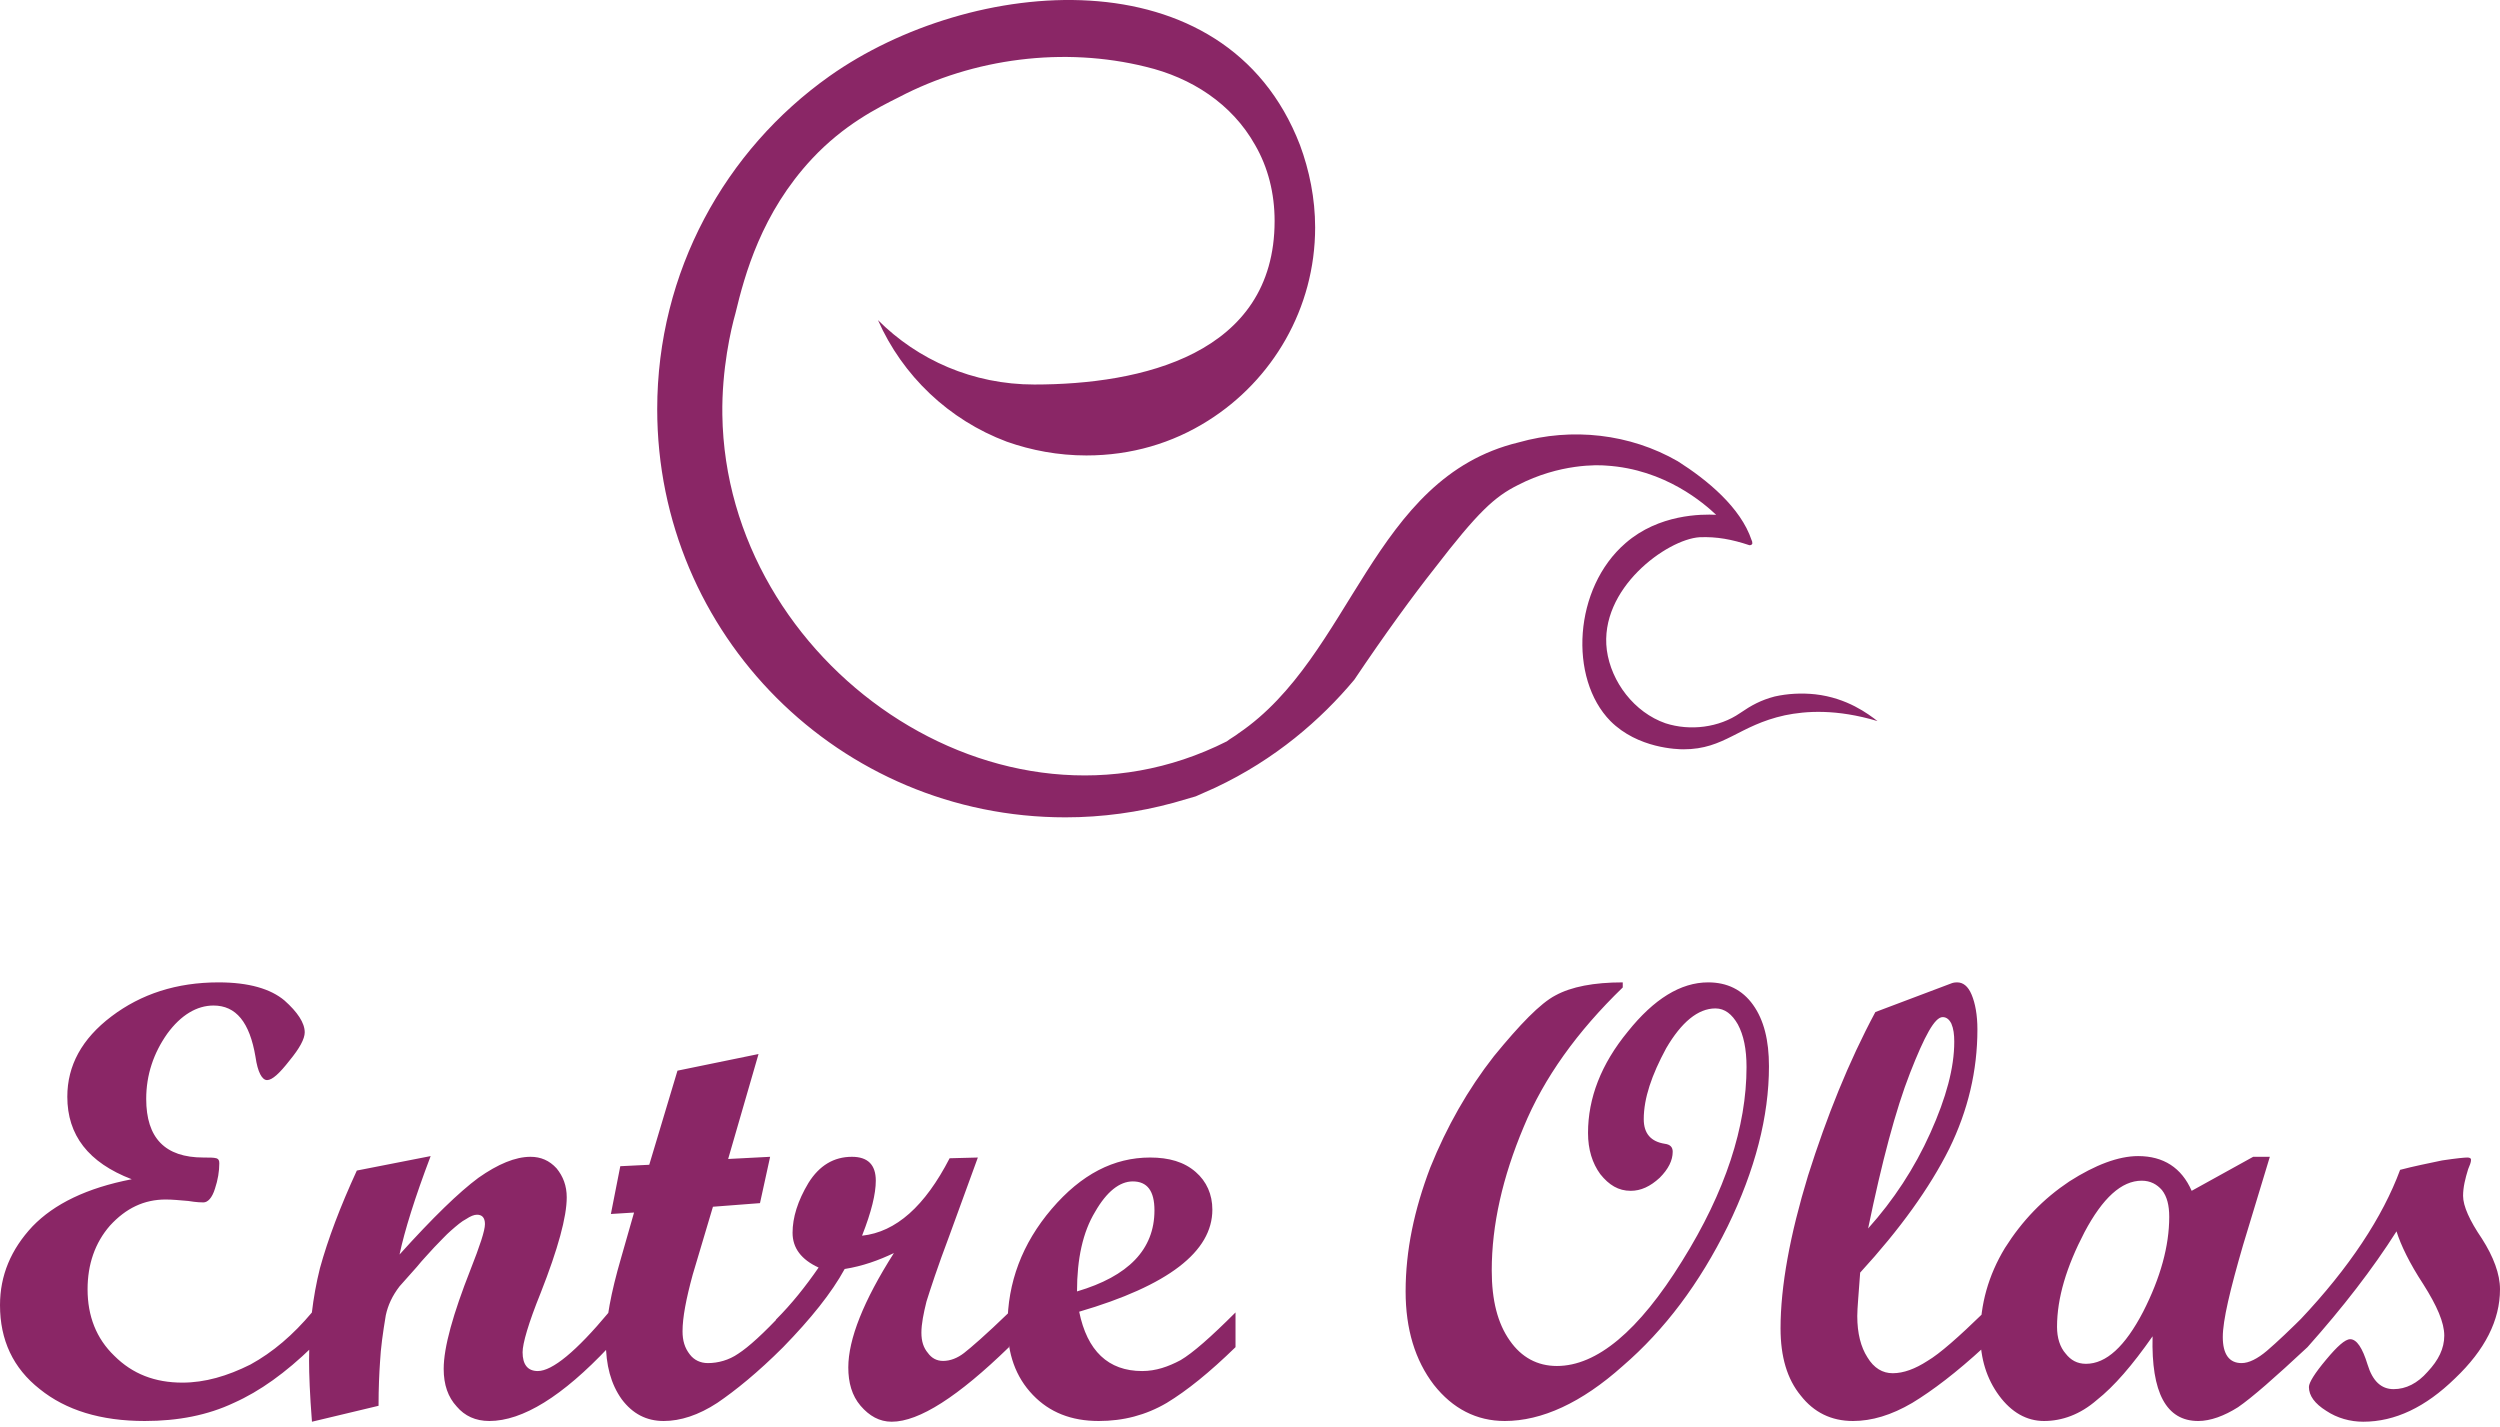 <svg width="198" height="113" viewBox="0 0 198 113" fill="none" xmlns="http://www.w3.org/2000/svg">
<path d="M24.707 106.695C22.643 108.702 20.58 110.192 18.516 111.109C16.452 112.084 14.102 112.543 11.465 112.543C7.968 112.543 5.217 111.683 3.153 110.02C1.032 108.358 0 106.122 0 103.371C0 101.02 0.86 98.957 2.58 97.122C4.299 95.345 6.879 94.084 10.433 93.396C6.994 92.078 5.331 89.899 5.331 86.861C5.331 84.396 6.478 82.275 8.828 80.498C11.178 78.721 13.987 77.804 17.312 77.804C19.72 77.804 21.439 78.32 22.529 79.237C23.561 80.154 24.134 81.014 24.134 81.759C24.134 82.275 23.733 83.02 22.93 83.995C22.127 85.027 21.554 85.543 21.153 85.543C20.752 85.543 20.408 84.912 20.236 83.708C19.777 80.957 18.688 79.638 16.911 79.638C15.592 79.638 14.331 80.383 13.242 81.874C12.153 83.421 11.58 85.141 11.58 87.033C11.58 90.129 13.07 91.676 16.108 91.676C16.624 91.676 16.911 91.676 17.14 91.734C17.312 91.791 17.369 91.906 17.369 92.135C17.369 92.766 17.255 93.453 17.026 94.141C16.796 94.886 16.452 95.231 16.108 95.231C15.994 95.231 15.592 95.231 14.905 95.116C14.217 95.058 13.643 95.001 13.127 95.001C11.408 95.001 9.975 95.689 8.713 97.065C7.51 98.441 6.936 100.16 6.936 102.109C6.936 104.23 7.624 106.008 9.057 107.383C10.49 108.816 12.268 109.504 14.446 109.504C16.223 109.504 18 108.988 19.834 108.071C21.611 107.097 23.217 105.721 24.707 103.944V106.695ZM48.21 106.695C44.541 110.594 41.389 112.543 38.752 112.543C37.662 112.543 36.803 112.141 36.172 111.396C35.484 110.651 35.14 109.676 35.14 108.415C35.14 106.695 35.885 104.058 37.261 100.562C38.006 98.67 38.408 97.466 38.408 96.95C38.408 96.434 38.178 96.205 37.777 96.205C37.548 96.205 37.261 96.32 36.917 96.549C36.573 96.721 36.172 97.065 35.713 97.466C35.312 97.81 34.911 98.269 34.395 98.785C33.994 99.243 33.478 99.759 33.019 100.332L31.643 101.88C31.07 102.625 30.726 103.371 30.554 104.173C30.325 105.549 30.153 106.753 30.096 107.899C30.038 108.759 29.981 109.906 29.981 111.339L24.707 112.6C24.535 110.422 24.478 108.816 24.478 107.785C24.478 105.205 24.764 102.74 25.338 100.447C25.968 98.154 26.943 95.574 28.261 92.708L34.108 91.562C32.847 94.886 32.045 97.466 31.643 99.358C34.28 96.434 36.344 94.428 37.892 93.281C39.44 92.192 40.815 91.619 42.019 91.619C42.822 91.619 43.51 91.906 44.083 92.536C44.599 93.167 44.885 93.912 44.885 94.829C44.885 96.377 44.197 98.899 42.822 102.396C41.847 104.804 41.389 106.409 41.389 107.097C41.389 108.071 41.79 108.587 42.592 108.587C43.739 108.587 45.631 107.039 48.21 103.944V106.695ZM62.026 106.695C60.019 108.702 58.242 110.135 56.809 111.109C55.319 112.084 53.885 112.543 52.567 112.543C51.191 112.543 50.102 111.969 49.242 110.823C48.382 109.619 47.981 108.129 47.981 106.237C47.981 104.574 48.382 102.396 49.185 99.644L50.217 96.033L48.382 96.148L49.127 92.364L51.42 92.25L53.656 84.797L60.076 83.479L57.669 91.791L60.994 91.619L60.191 95.288L56.465 95.574L54.86 100.963C54.344 102.855 54.057 104.345 54.057 105.434C54.057 106.18 54.229 106.753 54.631 107.269C54.974 107.727 55.49 107.957 56.064 107.957C56.866 107.957 57.726 107.727 58.471 107.211C59.274 106.695 60.478 105.606 62.026 103.944V106.695ZM79.911 106.695C75.898 110.594 72.803 112.6 70.624 112.6C69.65 112.6 68.847 112.141 68.159 111.339C67.471 110.536 67.185 109.504 67.185 108.301C67.185 106.065 68.388 103.027 70.796 99.243C69.592 99.816 68.331 100.275 66.898 100.504C65.866 102.396 64.204 104.46 62.026 106.695H61.452V104.517C62.713 103.256 63.803 101.88 64.834 100.39C63.459 99.759 62.771 98.842 62.771 97.638C62.771 96.434 63.172 95.116 64.032 93.683C64.892 92.307 66.038 91.619 67.471 91.619C68.733 91.619 69.363 92.25 69.363 93.511C69.363 94.543 69.019 95.976 68.274 97.867C70.968 97.581 73.261 95.517 75.21 91.734L77.446 91.676L75.21 97.81C74.236 100.39 73.662 102.167 73.376 103.084C73.147 104.001 72.975 104.861 72.975 105.549C72.975 106.237 73.147 106.753 73.49 107.154C73.777 107.555 74.178 107.785 74.694 107.785C75.267 107.785 75.841 107.555 76.357 107.154C76.873 106.753 78.076 105.721 79.911 103.944V106.695ZM97.853 106.695C95.79 108.702 94.013 110.135 92.408 111.109C90.745 112.084 88.968 112.543 87.019 112.543C84.841 112.543 83.121 111.855 81.803 110.479C80.427 109.046 79.796 107.211 79.796 104.976C79.796 101.594 80.943 98.498 83.293 95.746C85.643 92.995 88.223 91.676 91.089 91.676C92.58 91.676 93.783 92.02 94.701 92.823C95.561 93.568 96.019 94.6 96.019 95.804C96.019 99.129 92.522 101.823 85.471 103.887C86.102 106.982 87.764 108.587 90.459 108.587C91.548 108.587 92.522 108.243 93.497 107.727C94.471 107.154 95.904 105.893 97.853 103.944V106.695ZM85.299 102.281C89.369 101.078 91.433 98.957 91.433 95.861C91.433 94.313 90.86 93.568 89.713 93.568C88.681 93.568 87.65 94.371 86.733 95.976C85.758 97.581 85.299 99.702 85.299 102.281ZM128.522 78.205C124.911 81.702 122.274 85.371 120.669 89.269C119.006 93.224 118.146 97.007 118.146 100.619C118.146 102.969 118.605 104.804 119.58 106.18C120.497 107.498 121.758 108.186 123.306 108.186C126.459 108.186 129.783 105.434 133.223 99.874C136.662 94.371 138.325 89.211 138.325 84.511C138.325 83.078 138.096 81.988 137.637 81.129C137.178 80.326 136.605 79.867 135.86 79.867C134.484 79.867 133.166 80.957 131.962 83.02C130.815 85.141 130.185 86.976 130.185 88.638C130.185 89.785 130.758 90.415 131.847 90.587C132.306 90.644 132.478 90.874 132.478 91.218C132.478 91.906 132.134 92.594 131.446 93.281C130.701 93.969 129.955 94.313 129.153 94.313C128.178 94.313 127.433 93.855 126.745 92.995C126.115 92.135 125.771 91.046 125.771 89.727C125.771 86.976 126.803 84.281 128.924 81.702C130.987 79.122 133.108 77.804 135.287 77.804C136.777 77.804 137.981 78.377 138.841 79.581C139.701 80.785 140.102 82.39 140.102 84.453C140.102 88.409 139.013 92.651 136.834 97.122C134.599 101.651 131.847 105.32 128.522 108.186C125.255 111.109 122.102 112.543 119.178 112.543C116.943 112.543 115.051 111.568 113.561 109.676C112.07 107.727 111.325 105.262 111.325 102.281C111.325 99.014 112.013 95.804 113.274 92.479C114.592 89.211 116.255 86.288 118.318 83.651C120.382 81.129 121.987 79.466 123.191 78.836C124.452 78.148 126.229 77.804 128.522 77.804V78.205ZM157.127 106.695C154.949 108.702 153.057 110.135 151.452 111.109C149.79 112.084 148.242 112.543 146.752 112.543C145.032 112.543 143.656 111.855 142.624 110.536C141.535 109.218 141.019 107.441 141.019 105.205C141.019 101.88 141.764 97.81 143.197 93.109C144.688 88.409 146.408 84.109 148.529 80.154L154.605 77.861C154.777 77.804 154.949 77.804 155.006 77.804C155.465 77.804 155.866 78.09 156.153 78.778C156.439 79.466 156.611 80.383 156.611 81.53C156.611 84.797 155.866 87.95 154.376 90.988C152.828 94.084 150.478 97.352 147.325 100.791C147.21 102.453 147.096 103.6 147.096 104.23C147.096 105.606 147.382 106.695 147.898 107.498C148.414 108.358 149.102 108.759 149.904 108.759C150.764 108.759 151.682 108.415 152.656 107.785C153.631 107.211 155.121 105.893 157.127 103.944V106.695ZM147.955 97.294C149.962 95.058 151.624 92.536 152.885 89.727C154.146 86.918 154.777 84.568 154.777 82.504C154.777 81.931 154.72 81.472 154.548 81.071C154.376 80.727 154.146 80.555 153.86 80.555C153.229 80.555 152.427 82.046 151.28 84.969C150.134 87.893 149.045 92.02 147.955 97.294ZM182.752 106.695C180.172 109.103 178.338 110.708 177.248 111.453C176.159 112.141 175.07 112.543 174.096 112.543C171.573 112.543 170.369 110.307 170.484 105.836C168.879 108.129 167.446 109.791 166.07 110.88C164.752 112.027 163.318 112.543 161.885 112.543C160.51 112.543 159.306 111.855 158.331 110.536C157.357 109.218 156.841 107.613 156.841 105.721C156.841 103.313 157.471 101.02 158.79 98.842C160.166 96.664 161.828 94.944 163.892 93.568C165.955 92.25 167.79 91.562 169.338 91.562C171.344 91.562 172.777 92.479 173.58 94.313L178.452 91.619H179.771L177.65 98.613C176.618 102.167 176.045 104.574 176.045 105.893C176.045 107.269 176.561 107.957 177.535 107.957C178.108 107.957 178.796 107.613 179.541 106.982C180.344 106.294 181.376 105.32 182.752 103.944V106.695ZM165.21 108.014C166.815 108.014 168.306 106.638 169.739 103.887C171.115 101.192 171.803 98.67 171.803 96.377C171.803 95.46 171.631 94.772 171.229 94.256C170.828 93.797 170.312 93.511 169.624 93.511C168.019 93.511 166.529 94.886 165.096 97.581C163.662 100.332 162.917 102.797 162.917 105.09C162.917 105.95 163.146 106.695 163.605 107.211C164.006 107.727 164.522 108.014 165.21 108.014ZM190.089 92.651C191.178 92.364 192.325 92.135 193.414 91.906C194.561 91.734 195.191 91.676 195.42 91.676C195.592 91.676 195.707 91.734 195.707 91.848C195.707 92.078 195.592 92.307 195.478 92.594C195.248 93.339 195.076 94.027 195.076 94.715C195.076 95.517 195.592 96.664 196.567 98.097C197.484 99.53 198 100.906 198 102.109C198 104.574 196.796 106.925 194.446 109.16C192.096 111.453 189.688 112.6 187.166 112.6C186.134 112.6 185.102 112.313 184.242 111.74C183.325 111.167 182.866 110.536 182.866 109.848C182.866 109.504 183.325 108.759 184.242 107.67C185.102 106.638 185.732 106.065 186.134 106.065C186.65 106.065 187.108 106.753 187.51 108.071C187.911 109.39 188.599 110.02 189.573 110.02C190.548 110.02 191.465 109.562 192.268 108.644C193.127 107.727 193.586 106.81 193.586 105.778C193.586 104.746 193.013 103.428 191.924 101.708C190.834 100.046 190.146 98.613 189.803 97.523C187.911 100.504 185.561 103.543 182.752 106.695H182.178V104.517C186.076 100.39 188.713 96.377 190.089 92.651Z" fill="#8A2666"/>
<path d="M148.7 57.11C145.433 56.135 143.025 56.307 141.363 56.651C137.694 57.454 136.605 59.345 133.337 59.345C132.879 59.345 129.726 59.288 127.548 57.11C124.223 53.727 124.624 46.562 128.751 43.008C131.388 40.715 134.771 40.715 135.917 40.772C135 39.912 131.904 37.161 127.204 36.874C126.573 36.817 123.535 36.702 120.21 38.422C118.376 39.339 117.057 40.543 113.618 45.014C111.898 47.193 109.72 50.173 107.255 53.842C104.618 56.995 101.006 60.148 96.248 62.384C95.732 62.613 95.216 62.842 94.701 63.072C94.127 63.243 93.497 63.415 92.923 63.587C90.172 64.333 87.306 64.734 84.382 64.734C66.497 64.734 52.051 50.288 52.051 32.403C52.051 21.511 57.439 11.88 65.694 6.033C76.872 -1.878 97.051 -3.827 102.955 11.479C103.7 13.486 104.159 15.721 104.159 18.014C104.159 24.435 100.777 30.11 95.675 33.32C92.866 35.097 89.599 36.072 86.044 36.072C83.809 36.072 81.688 35.67 79.739 34.982C75.153 33.263 71.484 29.766 69.535 25.352C72.688 28.505 77.044 30.454 81.917 30.454C90.344 30.454 100.949 28.103 100.949 17.498C100.949 15.32 100.433 13.256 99.401 11.479C97.567 8.212 94.356 6.148 90.745 5.288C84.267 3.683 77.102 4.6 71.197 7.696C69.478 8.556 66.841 9.874 64.318 12.568C60.306 16.868 58.987 21.74 58.242 24.836C57.898 26.04 57.153 29.25 57.21 32.861C57.497 52.524 79.108 67.829 97.165 58.715C97.452 58.486 97.796 58.313 98.083 58.084C107.14 51.95 108.63 37.849 120.267 35.04C124.509 33.836 129.095 34.352 132.879 36.53C135.229 38.02 137.866 40.199 138.726 42.779C138.783 42.893 138.783 42.95 138.783 43.065C138.726 43.18 138.611 43.18 138.554 43.18C137.178 42.721 135.974 42.492 134.599 42.549C132.019 42.721 126.63 46.619 127.261 51.492C127.605 54.014 129.439 56.422 131.904 57.282C133.853 57.912 136.146 57.626 137.809 56.479C138.726 55.849 139.471 55.447 140.56 55.161C141.592 54.931 142.681 54.874 143.771 54.989C146.293 55.275 147.955 56.536 148.7 57.11Z" fill="#8A2666"/>
</svg>
